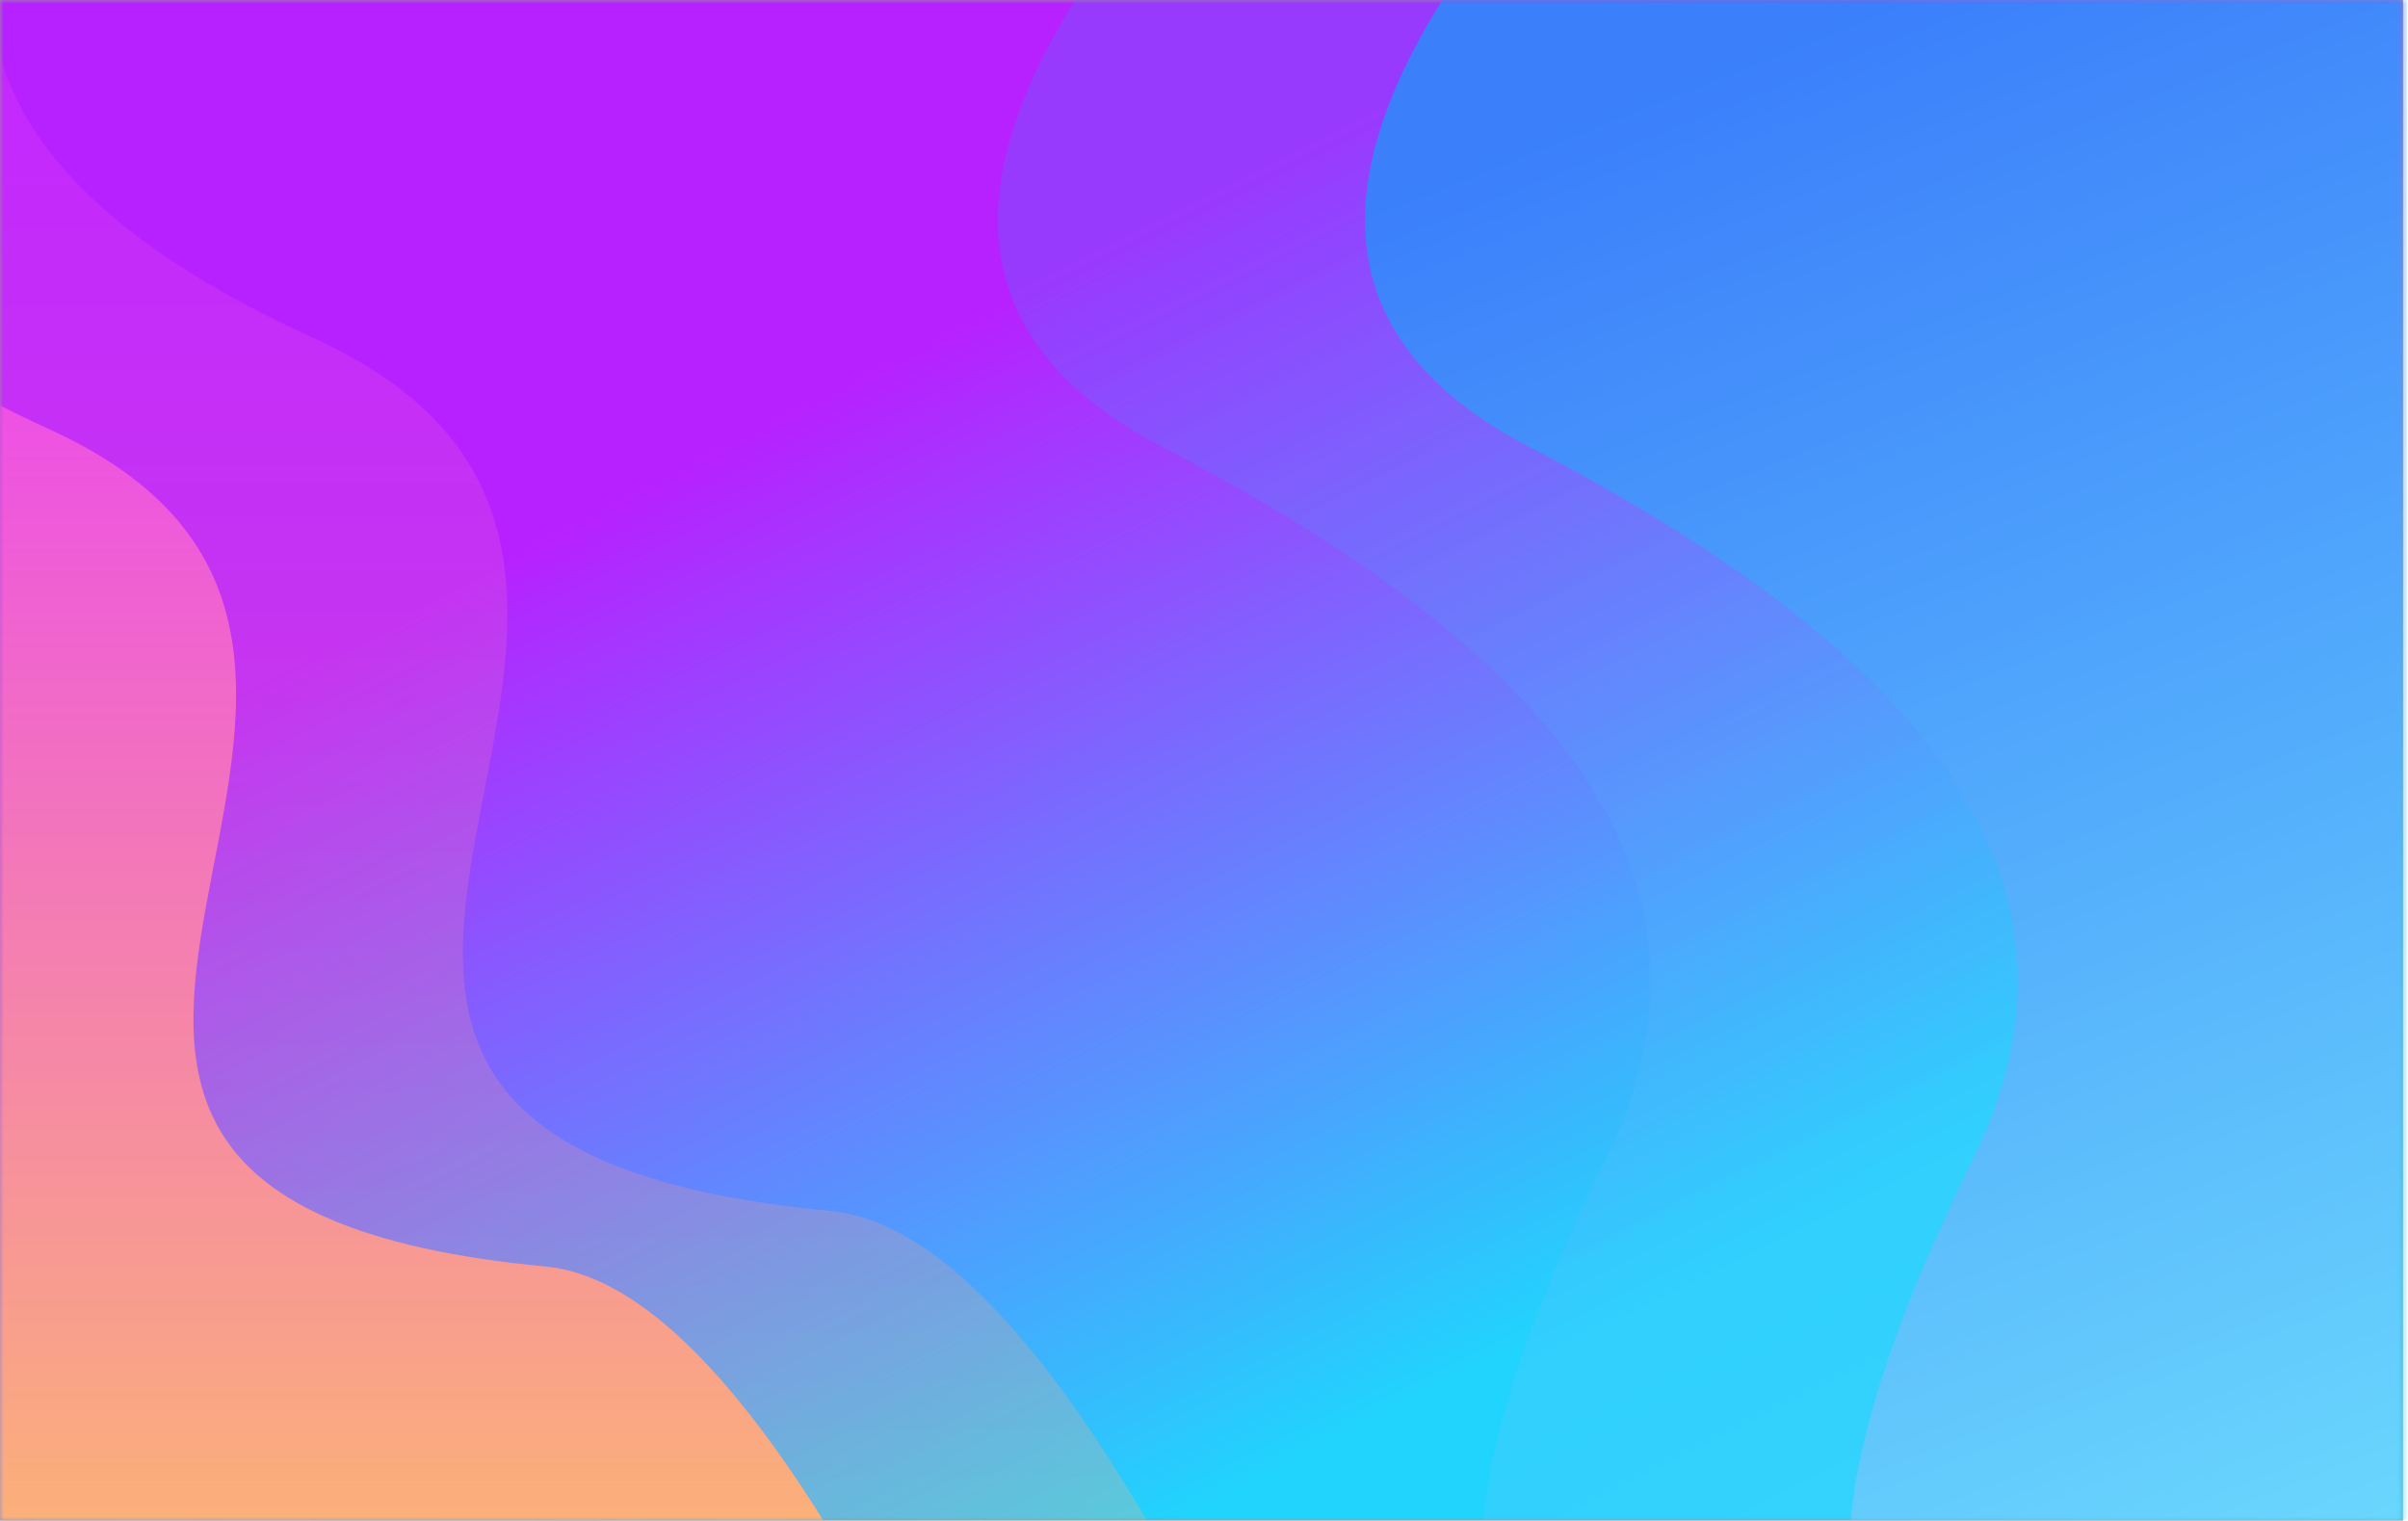 <?xml version="1.0" encoding="UTF-8"?>
<svg width="331px" height="209px" viewBox="0 0 331 209" version="1.1" xmlns="http://www.w3.org/2000/svg" xmlns:xlink="http://www.w3.org/1999/xlink">
    <!-- Generator: Sketch 55.2 (78181) - https://sketchapp.com -->
    <title>24</title>
    <desc>Created with Sketch.</desc>
    <defs>
        <rect id="path-1" x="0" y="0" width="330.312" height="209"></rect>
        <linearGradient x1="68.424%" y1="75.233%" x2="32.08%" y2="24.767%" id="linearGradient-3">
            <stop stop-color="#21D4FD" offset="0%"></stop>
            <stop stop-color="#B721FF" offset="100%"></stop>
        </linearGradient>
        <linearGradient x1="50%" y1="100%" x2="50%" y2="-2.48949813e-15%" id="linearGradient-4">
            <stop stop-color="#FEC561" offset="0%"></stop>
            <stop stop-color="#EA3BFD" offset="100%"></stop>
        </linearGradient>
        <linearGradient x1="50%" y1="100%" x2="50%" y2="-2.48949813e-15%" id="linearGradient-5">
            <stop stop-color="#FEC561" offset="0%"></stop>
            <stop stop-color="#EA3BFD" offset="100%"></stop>
        </linearGradient>
        <linearGradient x1="25.514%" y1="4.357%" x2="66.709%" y2="112.18%" id="linearGradient-6">
            <stop stop-color="#3B7FFB" offset="0%"></stop>
            <stop stop-color="#70E2FD" offset="100%"></stop>
        </linearGradient>
        <linearGradient x1="33.747%" y1="4.357%" x2="61.09%" y2="112.18%" id="linearGradient-7">
            <stop stop-color="#3B7FFB" offset="0%"></stop>
            <stop stop-color="#70E2FD" offset="100%"></stop>
        </linearGradient>
    </defs>
    <g id="Page-1" stroke="none" stroke-width="1" fill="none" fill-rule="evenodd">
        <g id="24">
            <mask id="mask-2" fill="white">
                <use xlink:href="#path-1"></use>
            </mask>
            <rect stroke="#979797" stroke-width="0.572" x="0.286" y="0.286" width="329.74" height="208.428"></rect>
            <rect id="Rectangle-Copy" fill="url(#linearGradient-3)" mask="url(#mask-2)" x="0" y="0" width="330.312" height="234.651"></rect>
            <path d="M0,7.562 C3.979,22.211 18.335,35.173 43.068,46.449 C114.37,78.957 7.657,156.401 114.13,166.44 C131.147,168.044 150.528,191.469 172.272,236.713 L0,236.713 L0,7.562 Z" id="Rectangle-2" fill="url(#linearGradient-4)" fill-rule="nonzero" opacity="0.5" mask="url(#mask-2)"></path>
            <path d="M-34.407,21.769 C-30.593,35.813 -16.83,48.24 6.881,59.05 C75.238,90.215 -27.067,164.46 75.008,174.084 C91.322,175.622 109.902,198.079 130.748,241.454 L-34.407,241.454 L-34.407,21.769 Z" id="Mask" fill="url(#linearGradient-5)" fill-rule="nonzero" mask="url(#mask-2)"></path>
            <path d="M147.8,0 L312.956,0 L312.956,234.651 L213.633,234.651 C198.356,225.135 200.726,200.004 220.744,159.26 C239.094,121.908 215.697,90.515 159.728,61.412 C134.368,48.226 130.392,27.755 147.8,0 Z" id="Rectangle-2-Copy" fill="url(#linearGradient-6)" fill-rule="nonzero" opacity="0.5" mask="url(#mask-2)"></path>
            <path d="M198.264,0 L330.848,0 L330.848,234.651 L264.097,234.651 C248.82,225.135 251.19,200.004 271.208,159.26 C289.559,121.908 266.162,90.515 210.192,61.412 C184.832,48.226 180.856,27.755 198.264,0 Z" id="Rectangle-2-Copy-3" fill="url(#linearGradient-7)" fill-rule="nonzero" mask="url(#mask-2)"></path>
        </g>
    </g>
</svg>